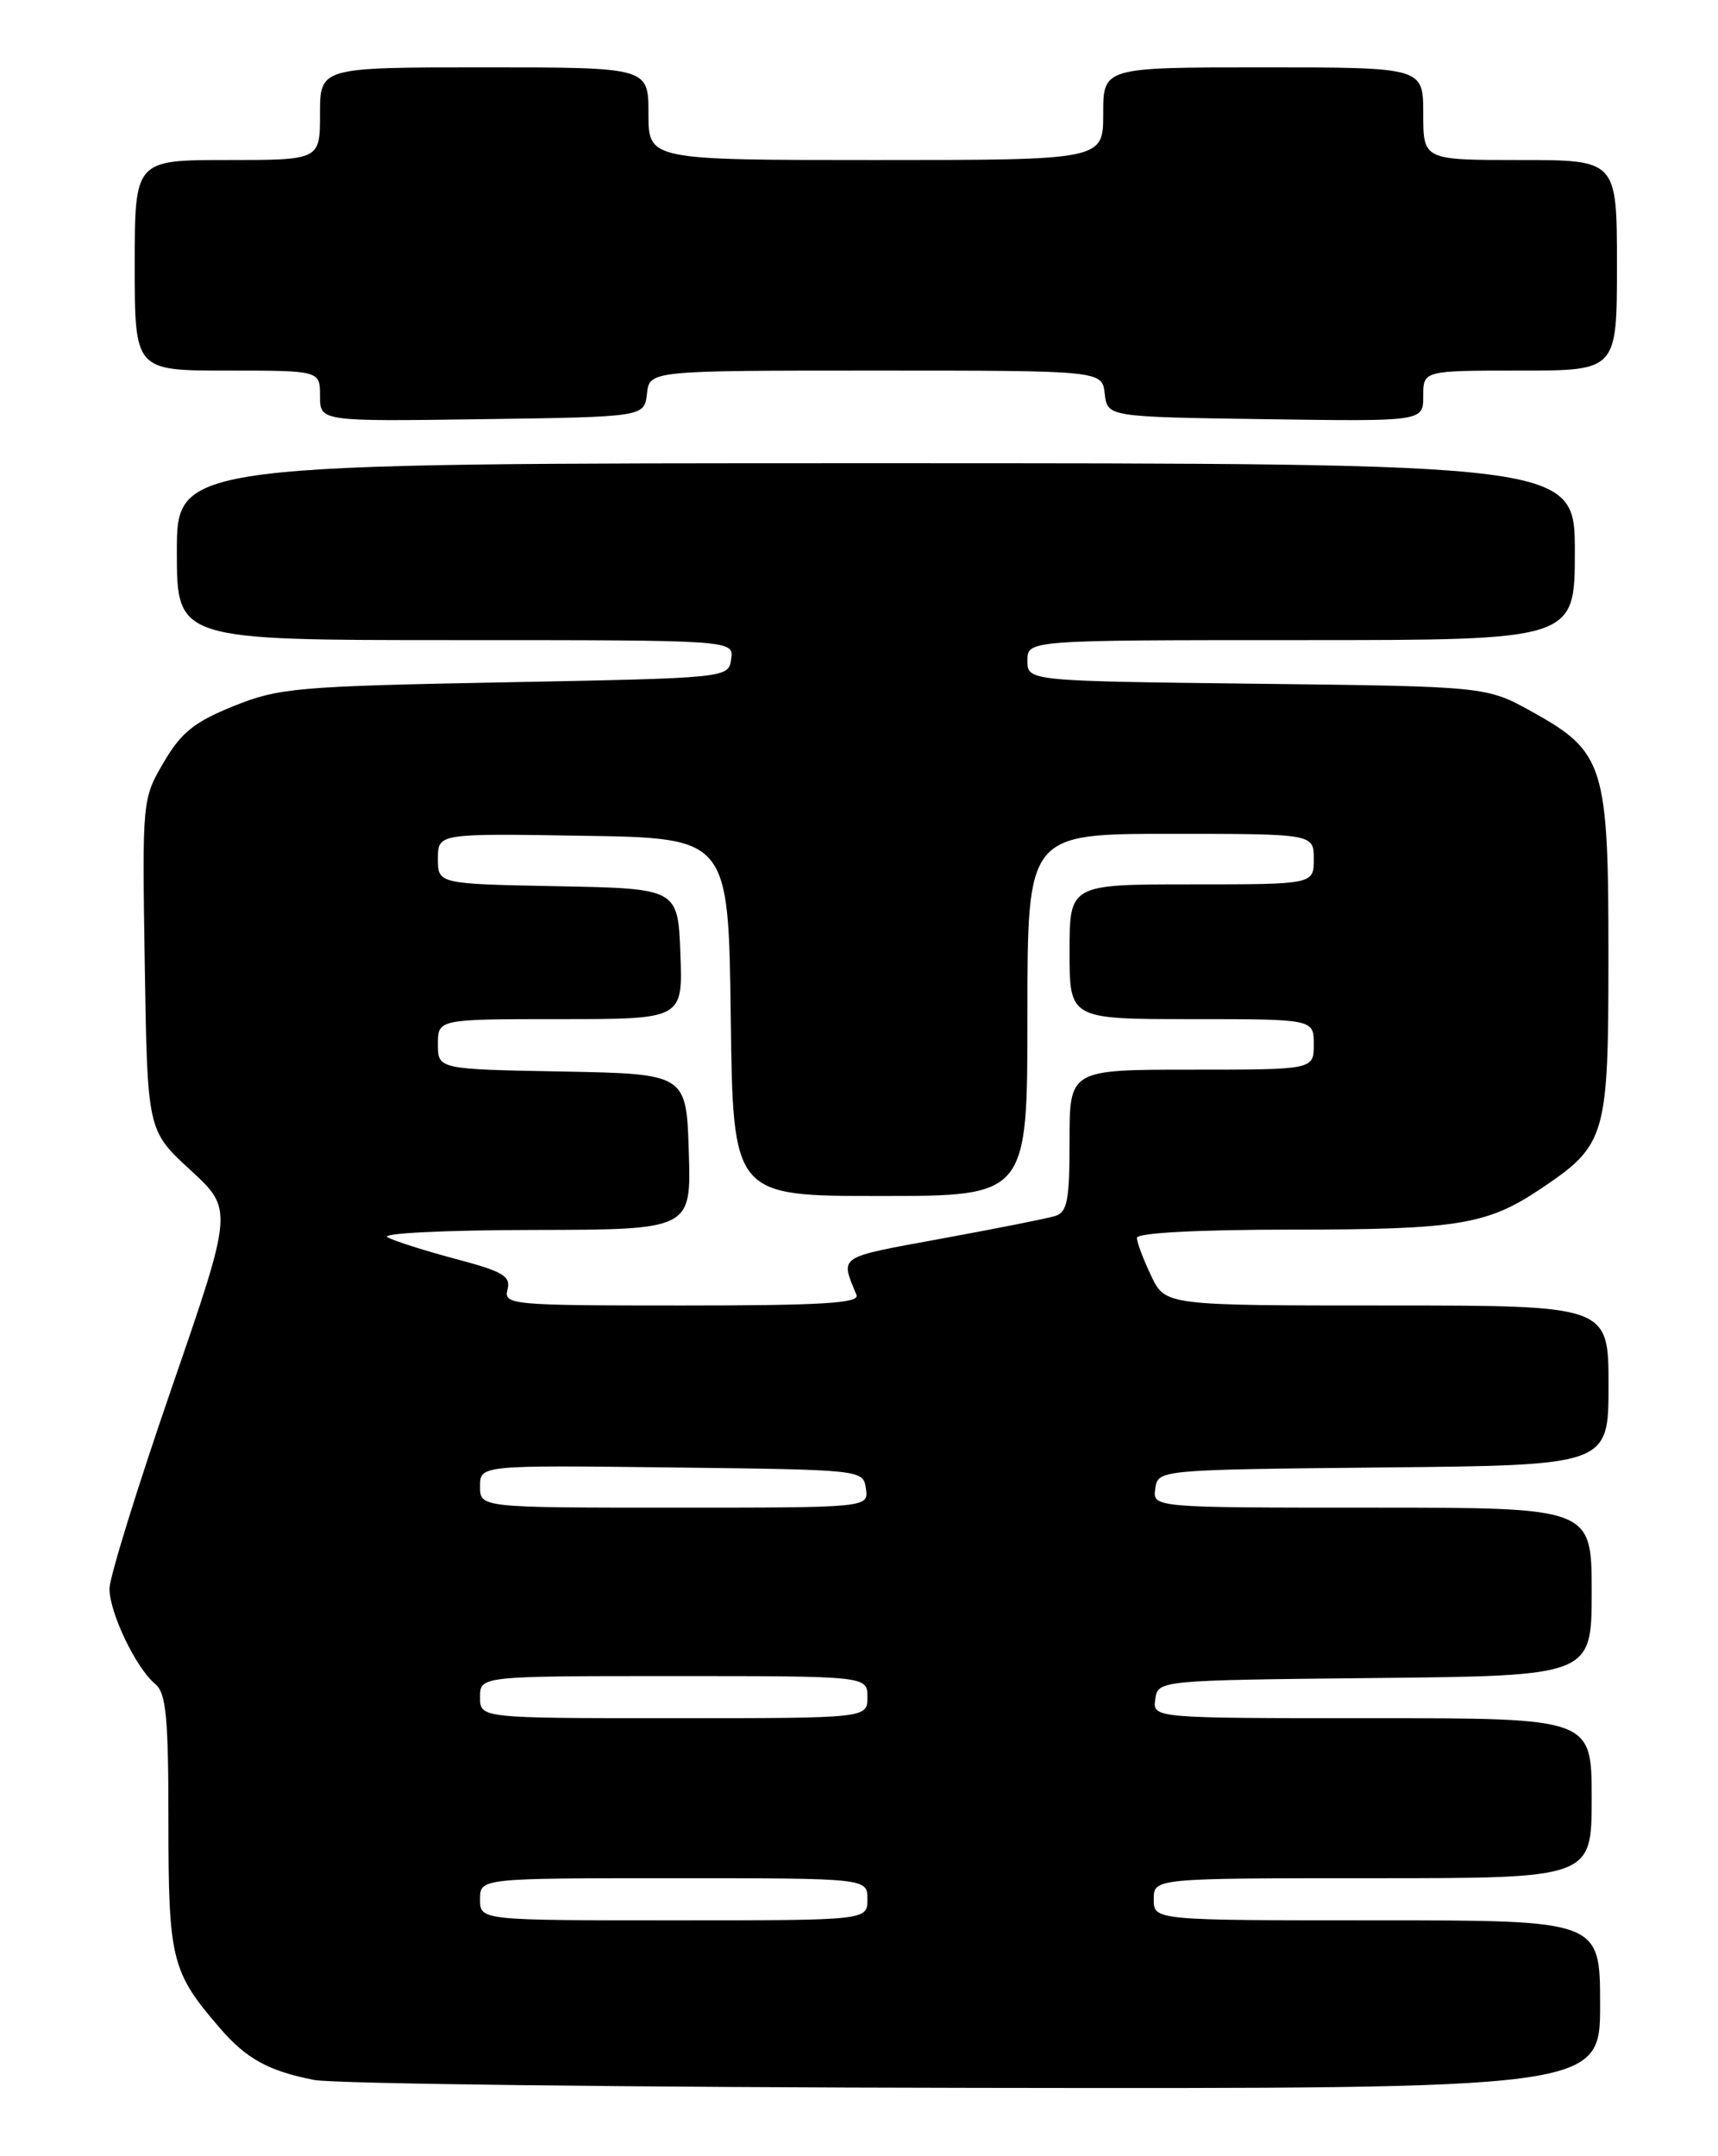 <?xml version="1.0" encoding="UTF-8" standalone="no"?>
<!DOCTYPE svg PUBLIC "-//W3C//DTD SVG 1.1//EN" "http://www.w3.org/Graphics/SVG/1.1/DTD/svg11.dtd" >
<svg xmlns="http://www.w3.org/2000/svg" xmlns:xlink="http://www.w3.org/1999/xlink" version="1.1" viewBox="0 0 204 256">
 <g >
 <path fill="currentColor"
d=" M 190.00 238.00 C 190.00 228.00 190.00 228.00 163.50 228.00 C 137.00 228.00 137.00 228.00 137.00 225.50 C 137.00 223.00 137.00 223.00 163.00 223.00 C 189.00 223.00 189.00 223.00 189.00 213.50 C 189.00 204.00 189.00 204.00 162.93 204.00 C 136.86 204.00 136.86 204.00 137.18 201.75 C 137.50 199.50 137.50 199.50 163.25 199.23 C 189.00 198.97 189.00 198.97 189.00 188.98 C 189.00 179.00 189.00 179.00 162.93 179.00 C 136.86 179.00 136.86 179.00 137.18 176.75 C 137.50 174.50 137.50 174.50 164.25 174.23 C 191.00 173.97 191.00 173.97 191.00 164.48 C 191.00 155.00 191.00 155.00 164.69 155.00 C 138.37 155.00 138.37 155.00 136.69 151.47 C 135.76 149.52 135.00 147.50 135.00 146.97 C 135.00 146.38 142.18 146.00 153.25 145.99 C 173.10 145.99 176.58 145.42 182.94 141.15 C 190.73 135.92 190.99 135.03 190.99 113.48 C 191.00 90.87 190.50 89.26 181.91 84.50 C 176.50 81.50 176.50 81.50 149.25 81.18 C 122.00 80.86 122.00 80.86 122.00 78.43 C 122.00 76.00 122.00 76.00 154.50 76.00 C 187.00 76.00 187.00 76.00 187.00 65.50 C 187.00 55.00 187.00 55.00 104.00 55.00 C 21.00 55.00 21.00 55.00 21.00 65.50 C 21.00 76.00 21.00 76.00 54.07 76.00 C 87.14 76.00 87.14 76.00 86.82 78.25 C 86.50 80.50 86.50 80.50 60.00 81.01 C 35.26 81.48 33.12 81.67 27.75 83.83 C 23.08 85.71 21.52 86.96 19.44 90.51 C 16.89 94.86 16.88 94.99 17.19 114.55 C 17.50 134.22 17.50 134.22 22.60 138.91 C 27.70 143.60 27.70 143.60 20.35 164.89 C 16.31 176.60 13.00 187.29 13.00 188.63 C 13.00 191.48 16.15 198.05 18.43 199.94 C 19.73 201.02 20.00 203.83 20.00 216.39 C 20.00 232.67 20.37 234.14 26.08 240.76 C 29.25 244.44 31.86 245.88 37.30 246.95 C 39.61 247.41 74.91 247.83 115.75 247.89 C 190.00 248.00 190.00 248.00 190.00 238.00 Z  M 76.82 46.75 C 77.13 44.00 77.13 44.00 104.00 44.00 C 130.87 44.00 130.87 44.00 131.18 46.75 C 131.50 49.50 131.50 49.50 150.25 49.77 C 169.00 50.04 169.00 50.04 169.00 47.02 C 169.00 44.00 169.00 44.00 180.50 44.00 C 192.00 44.00 192.00 44.00 192.00 31.50 C 192.00 19.00 192.00 19.00 180.50 19.00 C 169.00 19.00 169.00 19.00 169.00 13.50 C 169.00 8.00 169.00 8.00 150.00 8.00 C 131.00 8.00 131.00 8.00 131.00 13.50 C 131.00 19.00 131.00 19.00 104.00 19.00 C 77.00 19.00 77.00 19.00 77.00 13.50 C 77.00 8.00 77.00 8.00 57.50 8.00 C 38.00 8.00 38.00 8.00 38.00 13.50 C 38.00 19.00 38.00 19.00 27.00 19.00 C 16.00 19.00 16.00 19.00 16.00 31.50 C 16.00 44.00 16.00 44.00 27.00 44.00 C 38.00 44.00 38.00 44.00 38.00 47.02 C 38.00 50.04 38.00 50.04 57.25 49.77 C 76.50 49.50 76.50 49.50 76.82 46.75 Z  M 57.00 225.50 C 57.00 223.00 57.00 223.00 80.00 223.00 C 103.00 223.00 103.00 223.00 103.00 225.50 C 103.00 228.00 103.00 228.00 80.00 228.00 C 57.00 228.00 57.00 228.00 57.00 225.50 Z  M 57.00 201.50 C 57.00 199.00 57.00 199.00 80.00 199.00 C 103.00 199.00 103.00 199.00 103.00 201.50 C 103.00 204.00 103.00 204.00 80.00 204.00 C 57.00 204.00 57.00 204.00 57.00 201.50 Z  M 57.00 176.48 C 57.00 173.96 57.00 173.96 79.75 174.23 C 102.49 174.50 102.50 174.50 102.82 176.75 C 103.14 179.00 103.14 179.00 80.07 179.00 C 57.00 179.00 57.00 179.00 57.00 176.48 Z  M 60.26 153.11 C 60.68 151.52 59.73 150.96 54.13 149.48 C 50.48 148.51 46.83 147.35 46.00 146.89 C 45.16 146.43 52.76 146.05 63.29 146.03 C 82.08 146.00 82.08 146.00 81.79 136.75 C 81.50 127.50 81.50 127.50 66.75 127.22 C 52.00 126.95 52.00 126.95 52.00 123.97 C 52.00 121.00 52.00 121.00 66.54 121.00 C 81.08 121.00 81.08 121.00 80.79 113.25 C 80.50 105.50 80.50 105.50 66.25 105.22 C 52.00 104.95 52.00 104.95 52.00 101.95 C 52.00 98.95 52.00 98.95 69.25 99.23 C 86.50 99.50 86.50 99.50 86.77 120.75 C 87.04 142.00 87.04 142.00 104.52 142.00 C 122.00 142.00 122.00 142.00 122.00 120.50 C 122.00 99.00 122.00 99.00 139.00 99.00 C 156.00 99.00 156.00 99.00 156.00 102.00 C 156.00 105.00 156.00 105.00 141.50 105.00 C 127.00 105.00 127.00 105.00 127.00 113.00 C 127.00 121.00 127.00 121.00 141.50 121.00 C 156.00 121.00 156.00 121.00 156.00 124.00 C 156.00 127.00 156.00 127.00 141.50 127.00 C 127.00 127.00 127.00 127.00 127.00 135.43 C 127.00 142.60 126.74 143.94 125.25 144.39 C 124.29 144.68 118.19 145.89 111.69 147.08 C 99.30 149.36 99.78 149.04 101.70 153.75 C 102.10 154.73 97.58 155.00 80.99 155.00 C 60.69 155.00 59.79 154.92 60.26 153.11 Z "/>
</g>
</svg>